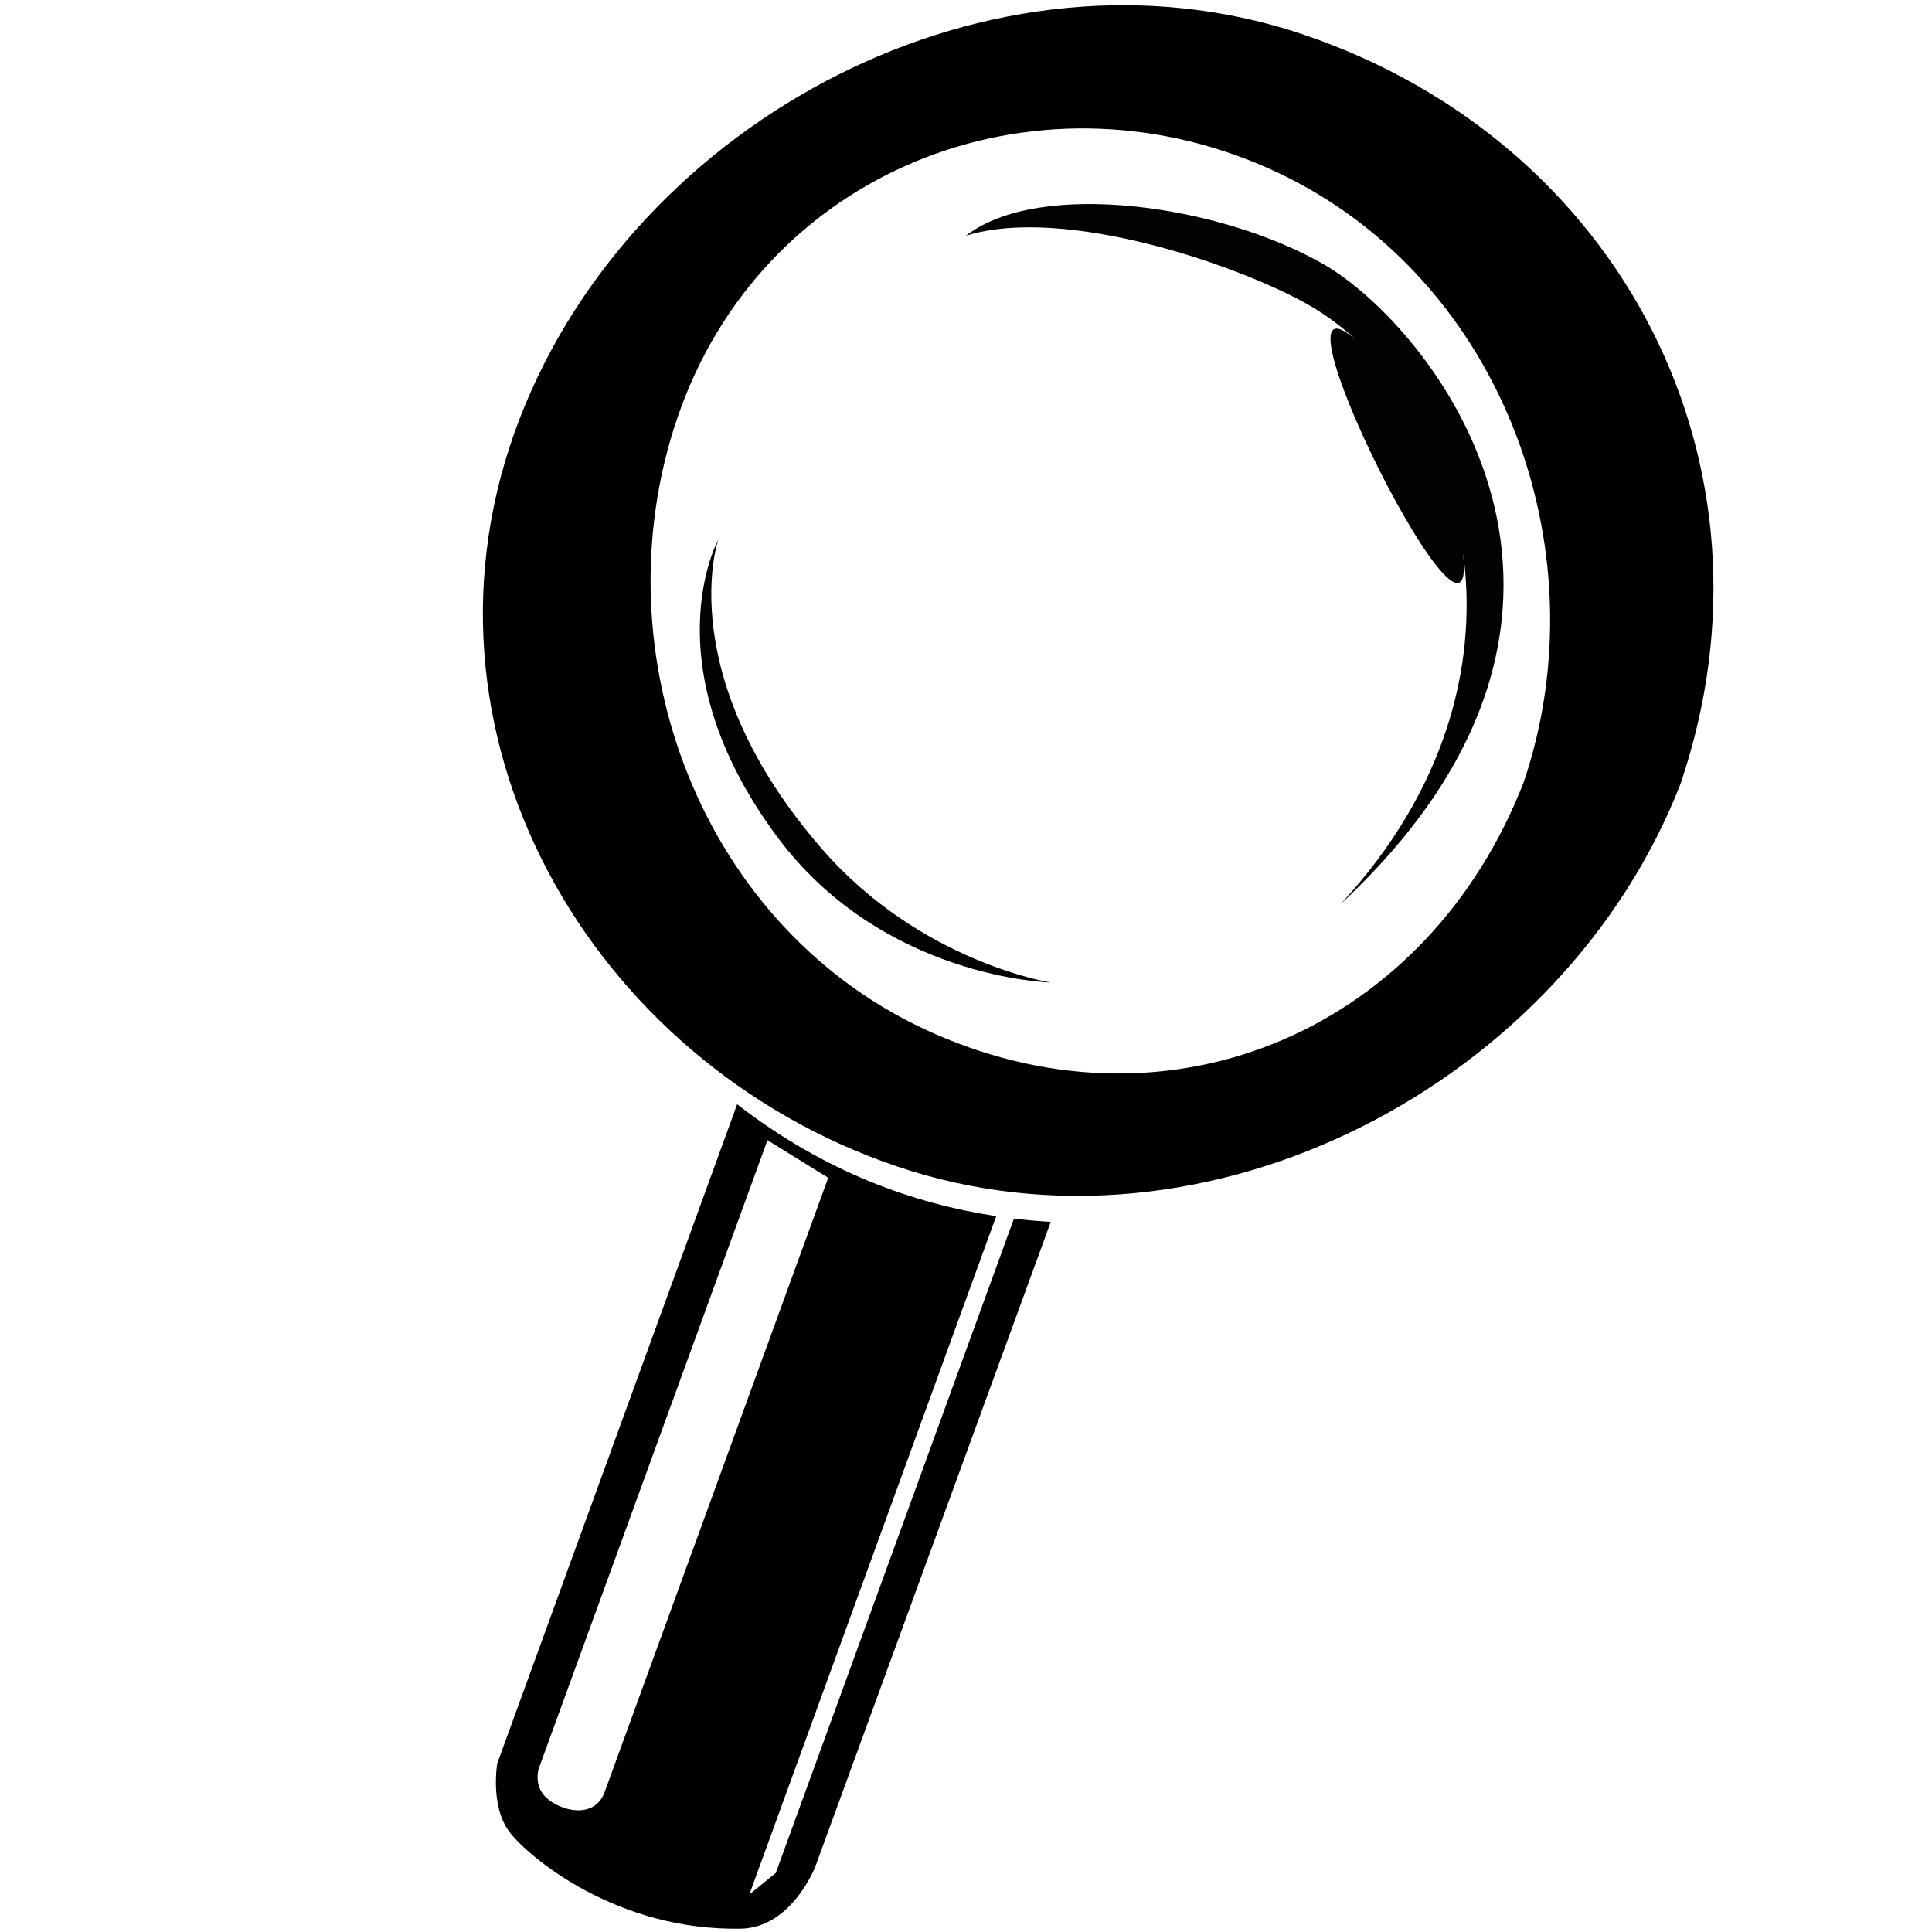 <?xml version="1.0" encoding="utf-8"?>
<!-- Generator: Adobe Illustrator 15.0.0, SVG Export Plug-In . SVG Version: 6.00 Build 0)  -->
<!DOCTYPE svg PUBLIC "-//W3C//DTD SVG 1.1//EN" "http://www.w3.org/Graphics/SVG/1.1/DTD/svg11.dtd">
<svg version="1.1" id="ZOOM" xmlns="http://www.w3.org/2000/svg" xmlns:xlink="http://www.w3.org/1999/xlink" x="0px" y="0px"
	 width="113.39px" height="113.39px" viewBox="0 0 113.39 113.39" enable-background="new 0 0 113.39 113.39" xml:space="preserve">
<g id="z1">
	<g>
		<path d="M89.421,45.922c-5.556,14.287-20.395,20.992-34.607,14.734C41.149,54.641,35.066,38.34,39.74,24.57
			C44.679,10.018,60.601,3.784,74.348,9.836C88.012,15.852,94.095,32.152,89.421,45.922c-1.719,5.063,7.936,3.834,9.209,0.082
			c6.371-18.767-3.518-37.659-22.09-43.962C58.238-4.17,37.34,6.981,30.531,24.488c-7.193,18.493,4.137,37.869,22.09,43.962
			c18.302,6.213,39.201-4.938,46.009-22.446C100.554,41.059,90.854,42.235,89.421,45.922z"/>
	</g>
</g>
<path id="z3" d="M59.51,71.519l-13.981,38.412l-1.549,1.257l14.489-39.811c-4.783-0.725-10.045-2.563-15.206-6.566l-14.08,38.686
	c0,0-0.43,2.513,0.719,4.022c1.15,1.513,6.323,5.821,13.59,5.676c2.974-0.059,4.356-3.634,4.356-3.634l13.822-37.848
	C60.964,71.671,60.243,71.607,59.51,71.519z M35.484,105.183c-0.585,1.608-2.582,1.124-3.436,0.313
	c-0.764-0.728-0.422-1.717-0.422-1.717l13.417-36.863l3.565,2.208C48.609,69.123,37.982,98.322,35.484,105.183z"/>
<path id="z2" fill="#020202" d="M76.842,17.918c0.822,0.473,1.616,1.042,2.371,1.696c0.344,0.296,1.329,1.275,1.002,0.943
	c-7.565-7.708,7.64,22.694,5.499,10.915c-0.084-0.458,0.153,0.925,0.209,1.398c0.74,6.303-1.108,13.564-7.254,20.203
	c18.807-17.504,5.16-34.031-0.973-37.557c-6.109-3.512-16.72-5.01-21.001-1.682C62.536,12.022,72.856,15.627,76.842,17.918z"/>
<path fill="#020202" d="M42.154,31.669c0,0-2.766,7.993,6.112,18.183c5.77,6.622,13.402,7.812,13.402,7.812
	s-9.895-0.219-16.088-8.593C38.136,39.004,42.154,31.669,42.154,31.669z"/>
</svg>
